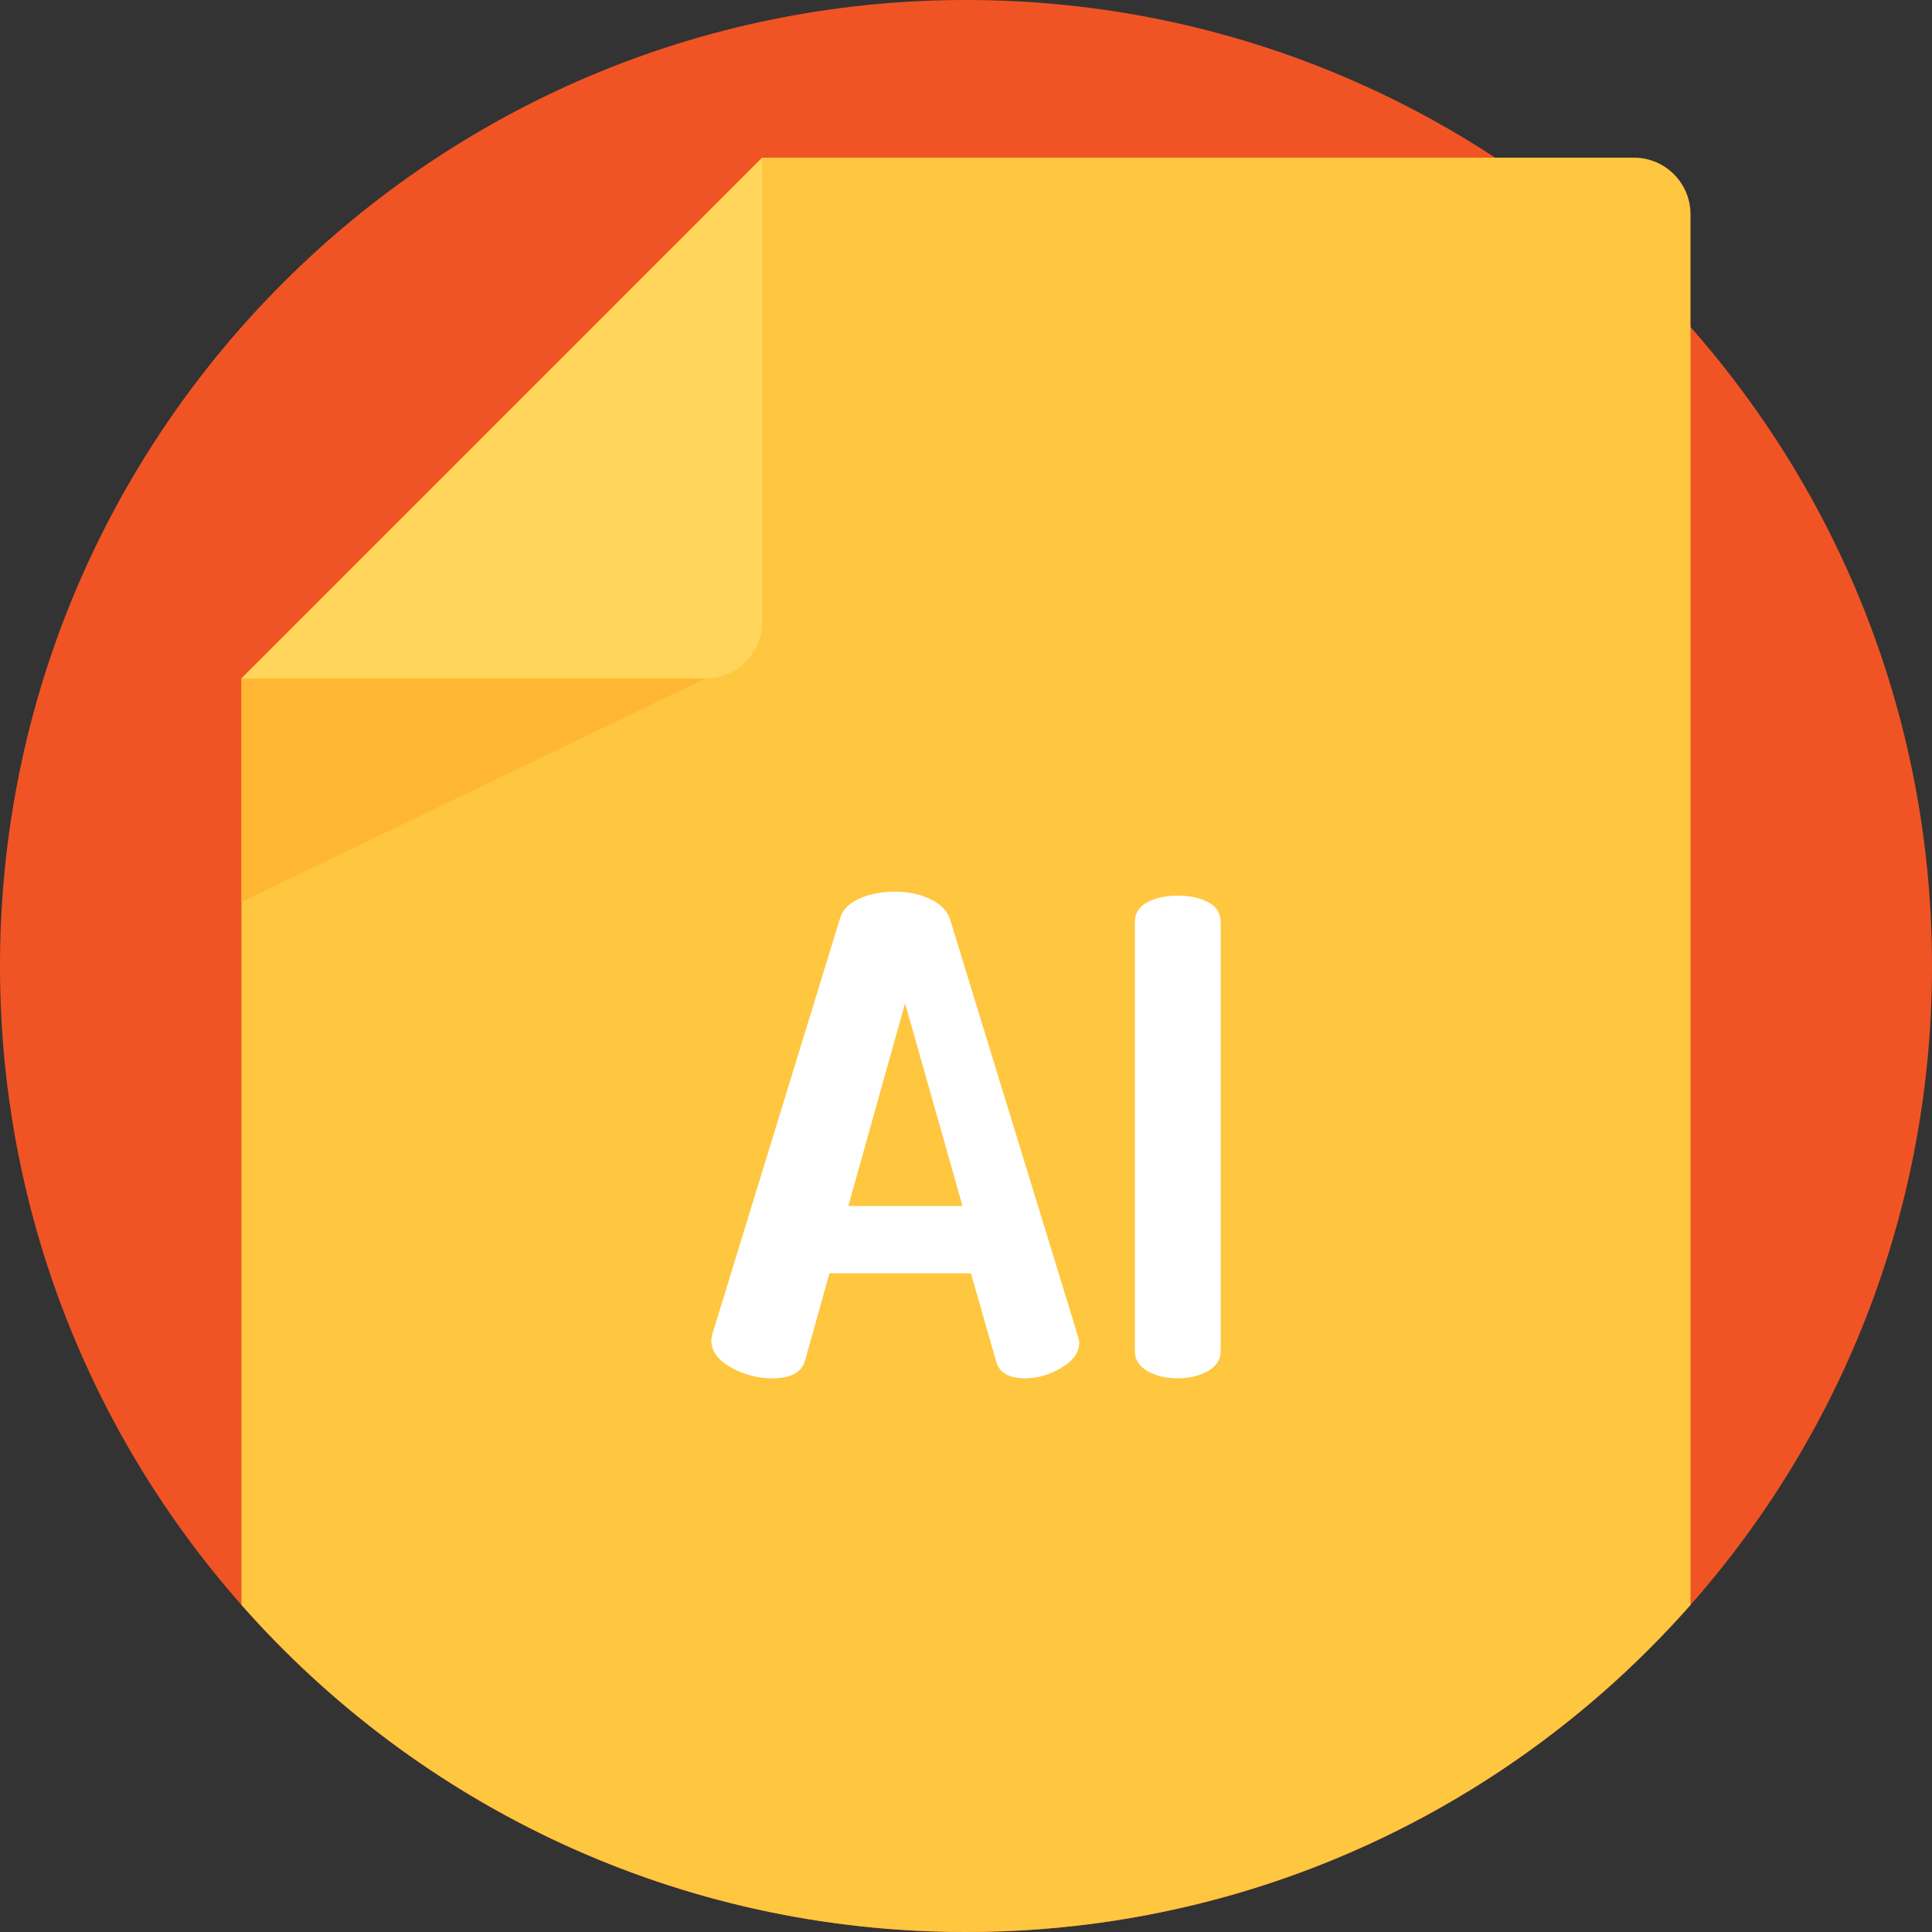 <svg height="512pt" viewBox="0 0 512 512" width="512pt" xmlns="http://www.w3.org/2000/svg"><rect x="0" y="0" width="512" height="512" fill="#333333" stroke="none"/><path d="m512 256c0 141.387-114.613 256-256 256s-256-114.613-256-256 114.613-256 256-256 256 114.613 256 256zm0 0" fill="#f15424"/><path d="m64 179.781v245.547c46.91 53.152 115.539 86.672 192 86.672 52.531 0 101.371-15.828 142-42.969 18.512-12.359 35.32-27.07 50-43.703v-368.547c0-8.281-6.719-15-15-15h-231zm0 0" fill="#ffc640"/><path d="m187 179.781h-123l138-138v123c0 8.285-6.715 15-15 15zm0 0" fill="#ffd55c"/><path d="m64 179.781h123l-123 59.219zm0 0" fill="#ffb733"/><g fill="#fff"><path d="m188.5 355.172c0-.25.117-.875.352-1.871l33.809-110.07c.703-2.207 2.422-3.914 5.164-5.121 2.738-1.211 5.863-1.812 9.363-1.812s6.648.672 9.449 2.012 4.551 3.238 5.25 5.688l33.773 110.074c.234.938.352 1.52.352 1.75 0 2.57-1.574 4.785-4.727 6.652-3.148 1.867-6.359 2.797-9.625 2.797-4.316 0-6.887-1.512-7.699-4.547l-6.648-23.277h-37.496l-6.52 23.289c-.922 3.023-3.812 4.535-8.676 4.535-3.809 0-7.453-.965-10.918-2.898-3.469-1.93-5.203-4.332-5.203-7.199zm36.316-35.574h30.262l-15.227-53.727zm0 0"/><path d="m300.75 358.098v-113.75c0-2.336 1.105-4.086 3.324-5.25 2.215-1.168 4.898-1.75 8.051-1.75s5.832.582 8.051 1.75c2.215 1.164 3.324 2.914 3.324 5.25v113.75c0 2.215-1.137 3.965-3.41 5.25-2.277 1.285-4.934 1.922-7.965 1.922-3.148 0-5.836-.637-8.051-1.922-2.215-1.285-3.324-3.035-3.324-5.25zm0 0"/></g></svg>